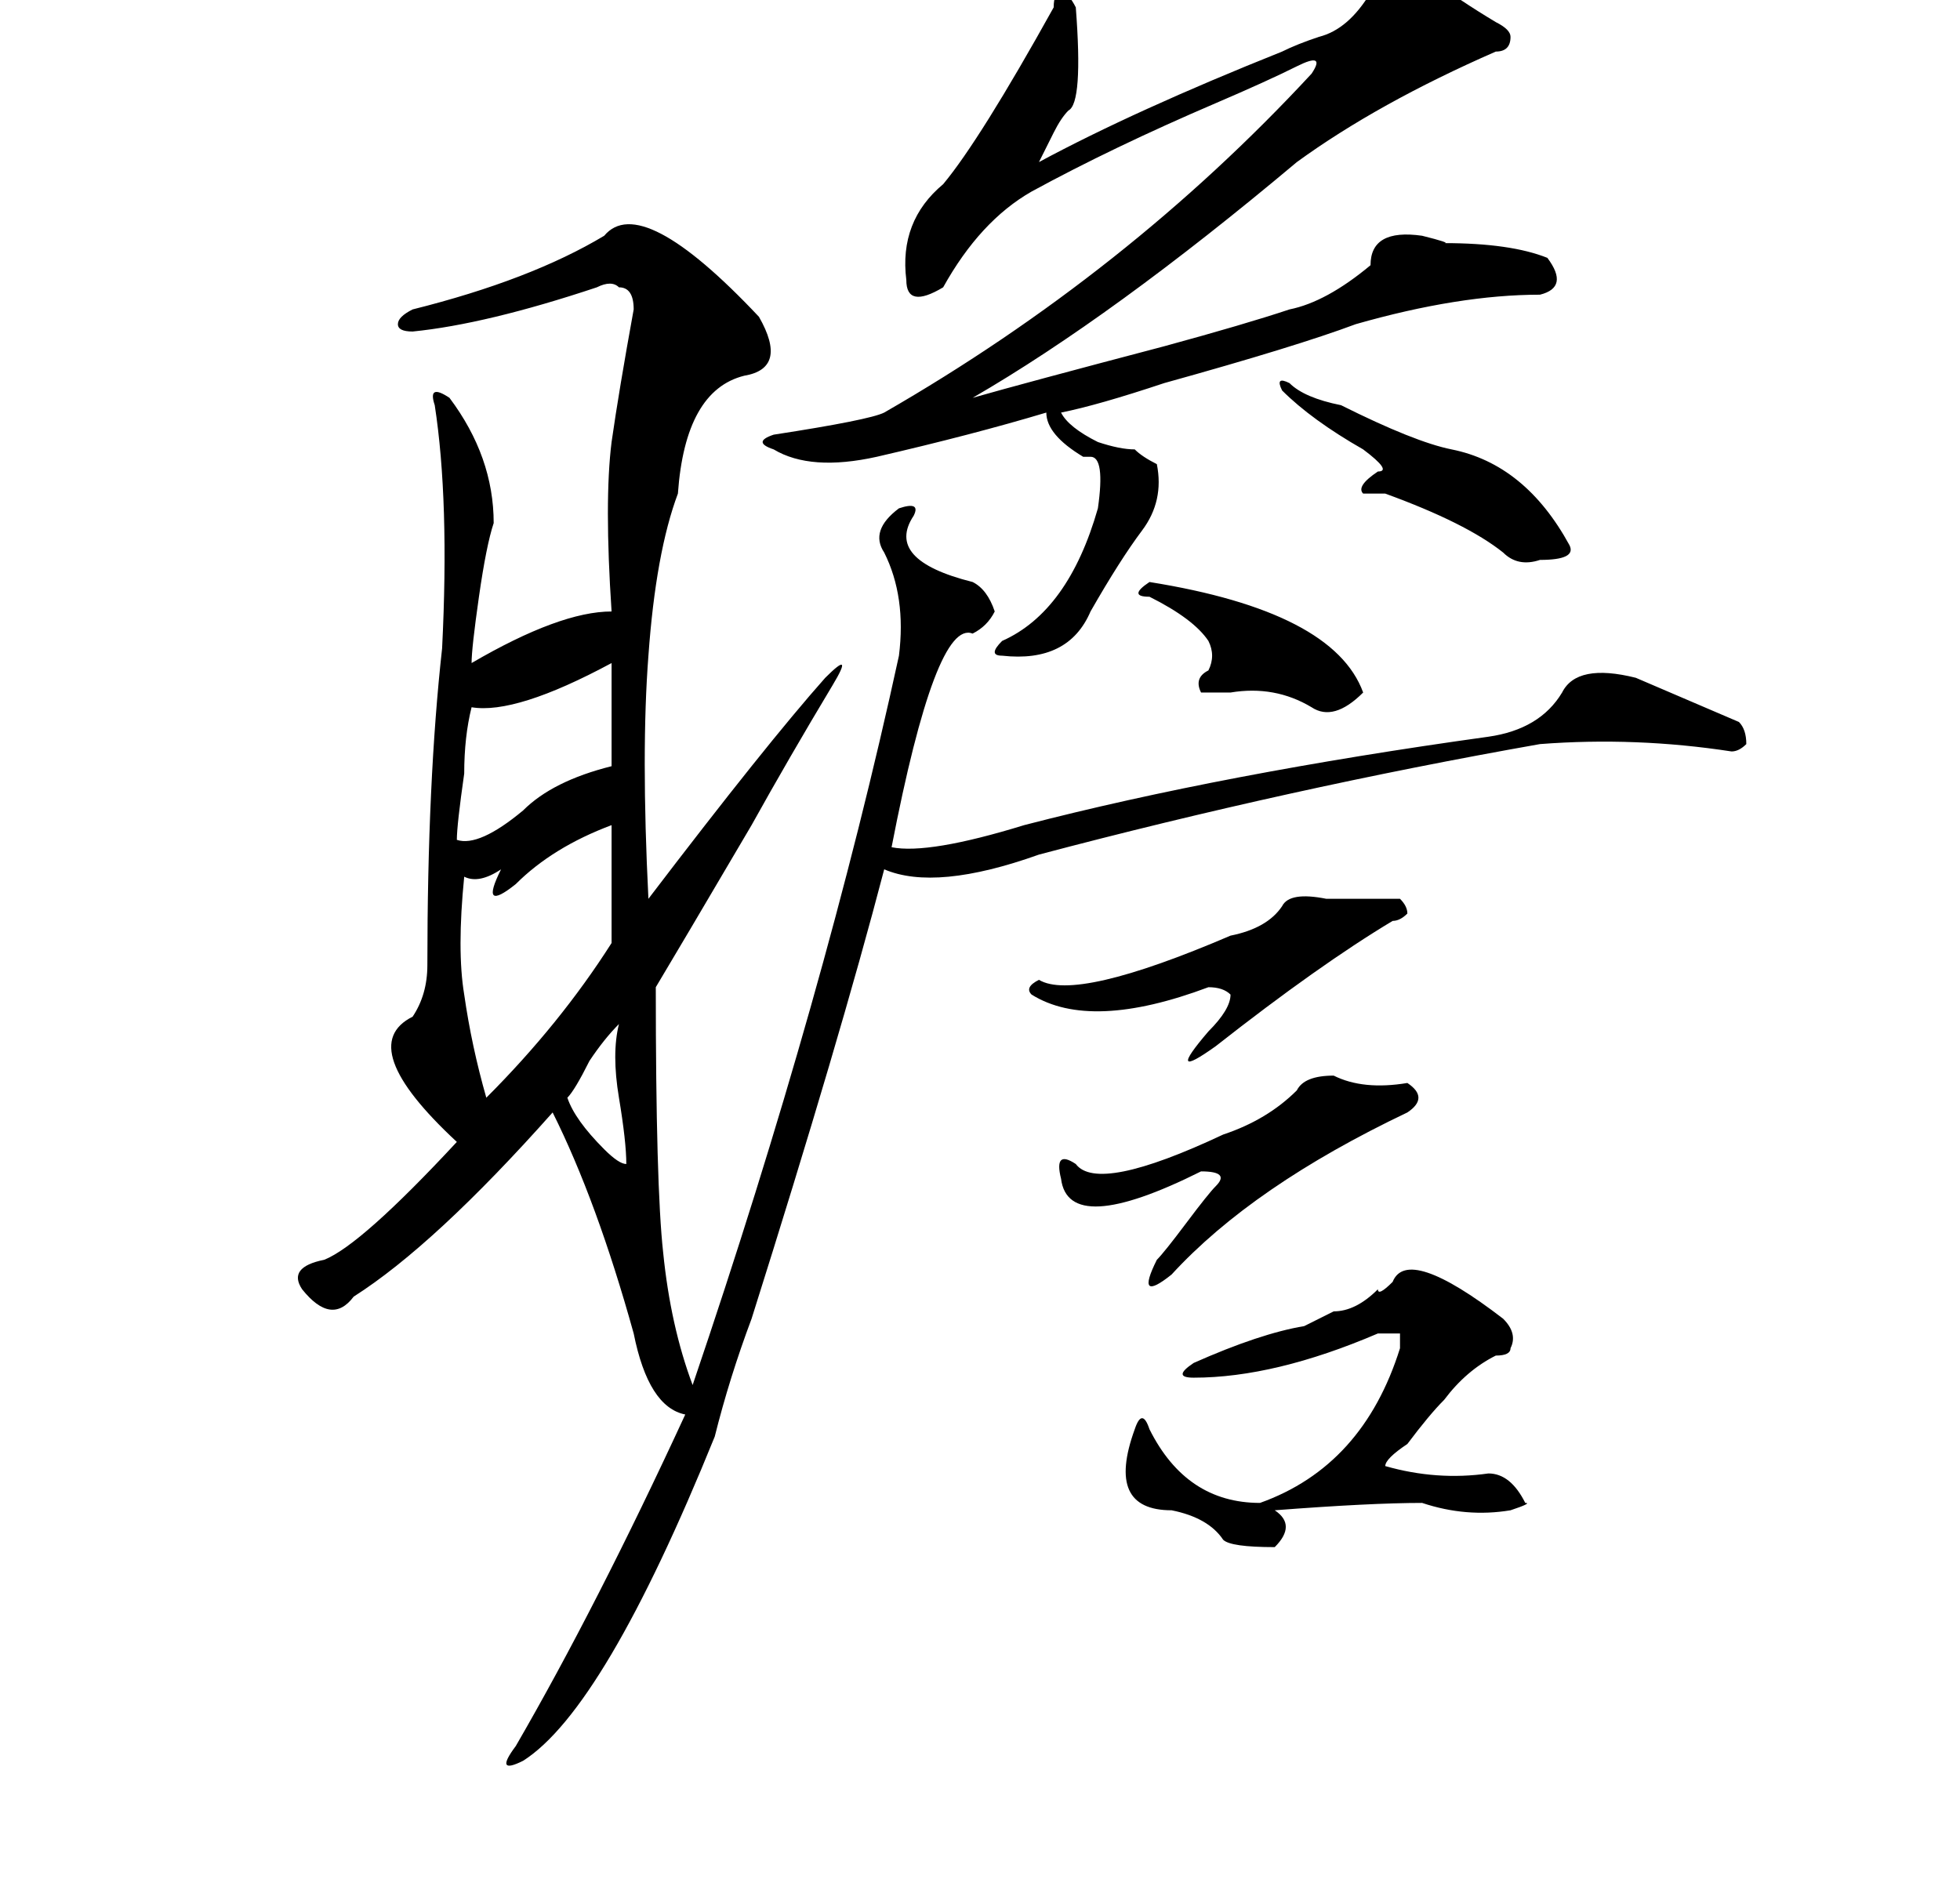 <?xml version="1.0" standalone="no"?>
<!DOCTYPE svg PUBLIC "-//W3C//DTD SVG 1.1//EN" "http://www.w3.org/Graphics/SVG/1.1/DTD/svg11.dtd" >
<svg xmlns="http://www.w3.org/2000/svg" xmlns:xlink="http://www.w3.org/1999/xlink" version="1.1" viewBox="-10 0 266 256">
   <path fill="currentColor"
d="M72 32q5 -6 21 11q4 7 -2 8q-8 2 -9 16q-3 8 -4 22q-1 13 0 33q16 -21 24 -30q4 -4 1 1q-6 10 -11 19q-10 17 -13 22q0 27 1 36q1 10 4 18q18 -53 28 -99q1 -8 -2 -14q-2 -3 2 -6q3 -1 2 1q-4 6 8 9q2 1 3 4q-1 2 -3 3q-5 -2 -11 29q5 1 18 -3q27 -7 63 -12q7 -1 10 -6
q2 -4 10 -2l14 6q1 1 1 3q-1 1 -2 1q-13 -2 -26 -1q-34 6 -68 15q-14 5 -21 2q-6 23 -18 61q-3 8 -5 16q-15 37 -26 44q-4 2 -1 -2q11 -19 23 -45q-5 -1 -7 -11q-5 -18 -11 -30q-16 18 -27 25q-3 4 -7 -1q-2 -3 3 -4q5 -2 18 -16q-14 -13 -6 -17q2 -3 2 -7q0 -25 2 -43
q1 -20 -1 -33q-1 -3 2 -1q6 8 6 17q-1 3 -2 10t-1 9q12 -7 19 -7q-1 -15 0 -23q1 -7 3 -18q0 -3 -2 -3q-1 -1 -3 0q-15 5 -25 6q-2 0 -2 -1t2 -2q16 -4 26 -10zM132 56q-10 3 -23 6q-9 2 -14 -1q-3 -1 0 -2q13 -2 15 -3q33 -19 58 -46q2 -3 -2 -1t-11 5q-14 6 -25 12
q-7 4 -12 13q-5 3 -5 -1q-1 -8 5 -13q5 -6 15 -24q0 -2 1 -2t2 2q1 13 -1 14q-1 1 -2 3l-2 4q13 -7 33 -15q2 -1 5 -2q4 -1 7 -6q3 -4 8 -2q4 3 9 6q2 1 2 2q0 2 -2 2q-16 7 -27 15q-25 21 -44 32q7 -2 26 -7q11 -3 17 -5q5 -1 11 -6q0 -5 7 -4q4 1 3 1q9 0 14 2q3 4 -1 5
q-11 0 -25 4q-8 3 -26 8q-9 3 -14 4q1 2 5 4q3 1 5 1q1 1 3 2q1 5 -2 9t-7 11q-3 7 -12 6q-2 0 0 -2q9 -4 13 -18q1 -7 -1 -7h-1q-5 -3 -5 -6zM179 174q2 -5 15 5q2 2 1 4q0 1 -2 1q-4 2 -7 6q-2 2 -5 6q-3 2 -3 3q7 2 14 1q3 0 5 4q1 0 -2 1q-6 1 -12 -1q-7 0 -20 1
q3 2 0 5q-6 0 -7 -1q-2 -3 -7 -4q-9 0 -5 -11q1 -3 2 0q5 10 15 10q14 -5 19 -21v-2h-3q-14 6 -25 6q-3 0 0 -2q9 -4 15 -5l4 -2q3 0 6 -3q0 1 2 -1zM73 112q-8 3 -13 8q-5 4 -2 -2q-3 2 -5 1q-1 10 0 16q1 7 3 14q10 -10 17 -21v-16zM171 146q4 2 10 1q3 2 0 4
q-21 10 -32 22q-5 4 -2 -2q1 -1 4 -5t4 -5q2 -2 -2 -2q-18 9 -19 1q-1 -4 2 -2q3 4 20 -4q6 -2 10 -6q1 -2 5 -2zM170 122h10q1 1 1 2q-1 1 -2 1q-10 6 -24 17q-7 5 -1 -2q3 -3 3 -5q-1 -1 -3 -1q-16 6 -24 1q-1 -1 1 -2q5 3 26 -6q5 -1 7 -4q1 -2 6 -1zM73 90q-13 7 -19 6
q-1 4 -1 9q-1 7 -1 9q3 1 9 -4q4 -4 12 -6v-14zM164 53q-1 -2 1 -1q2 2 7 3q10 5 15 6q10 2 16 13q1 2 -4 2q-3 1 -5 -1q-5 -4 -16 -8h-3q-1 -1 2 -3q2 0 -2 -3q-7 -4 -11 -8zM146 81q-3 0 0 -2q25 4 29 15q-4 4 -7 2q-5 -3 -11 -2h-4q-1 -2 1 -3q1 -2 0 -4q-2 -3 -8 -6z
M74 139q-2 2 -4 5q-2 4 -3 5q1 3 5 7q2 2 3 2q0 -3 -1 -9t0 -10z" />
</svg>
